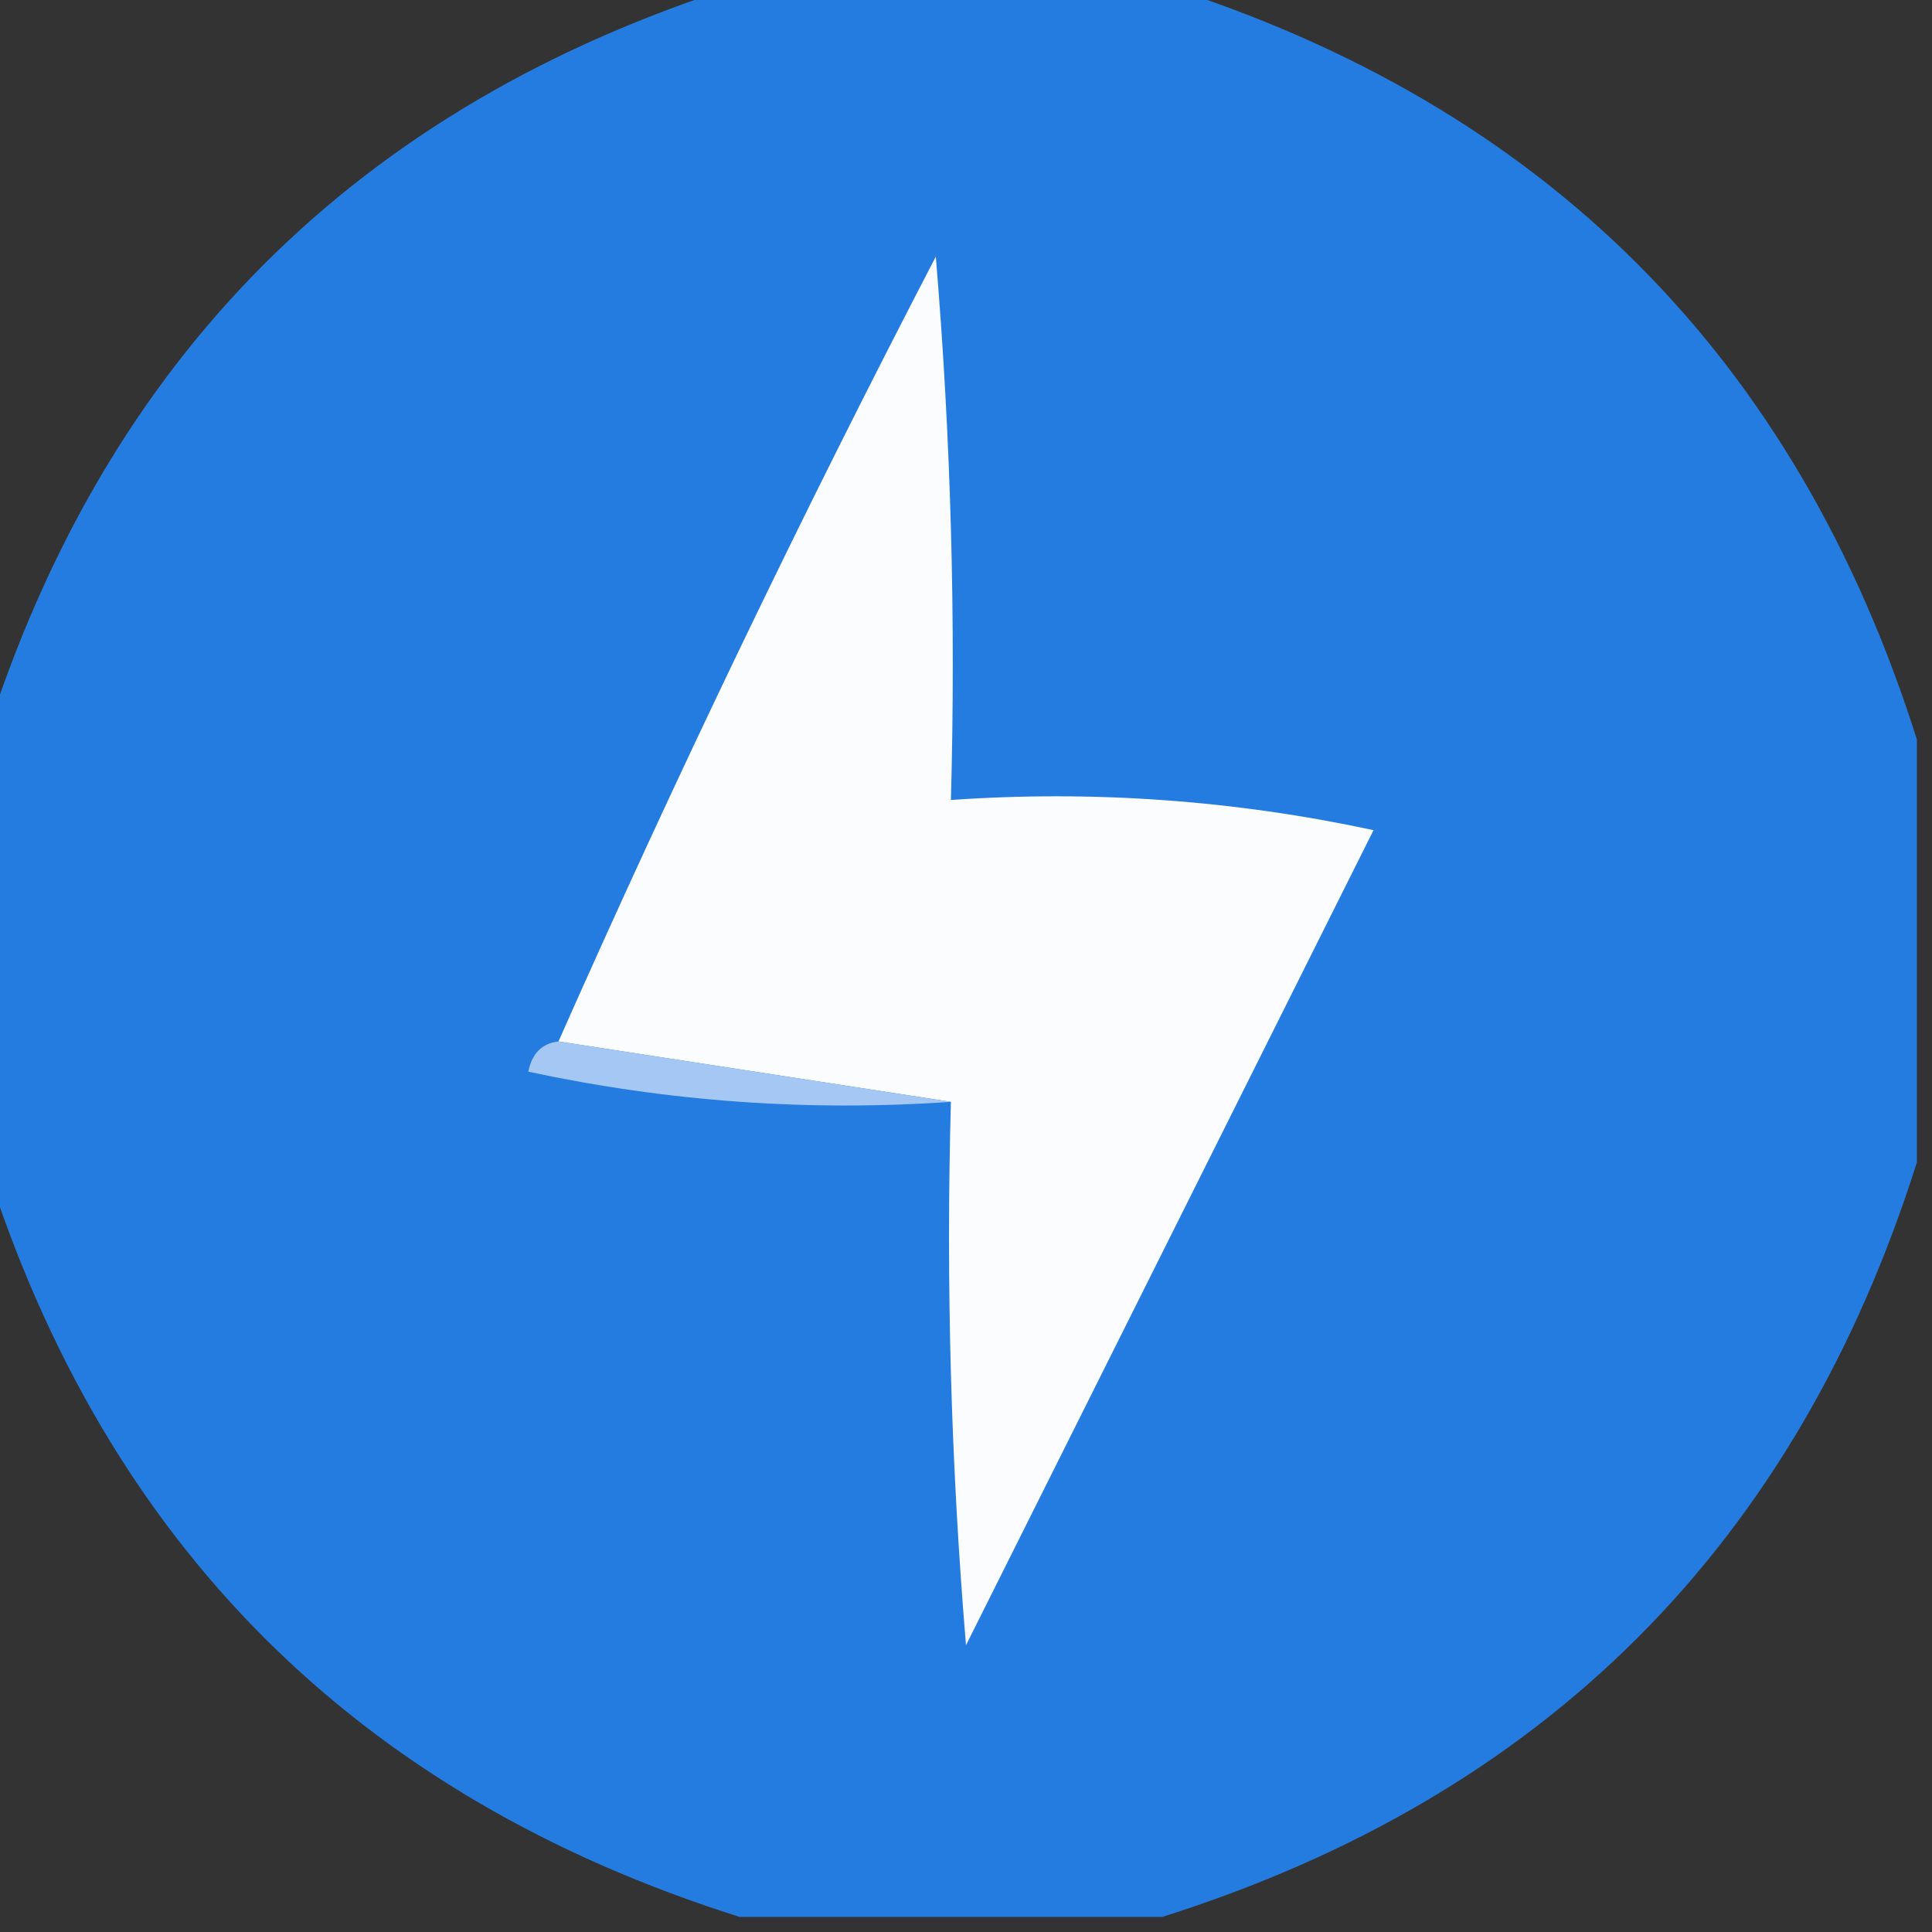 <?xml version="1.0" encoding="UTF-8"?>
<!DOCTYPE svg PUBLIC "-//W3C//DTD SVG 1.1//EN" "http://www.w3.org/Graphics/SVG/1.1/DTD/svg11.dtd">
<svg xmlns="http://www.w3.org/2000/svg" version="1.1" width="64px" height="64px" style="shape-rendering:geometricPrecision; text-rendering:geometricPrecision; image-rendering:optimizeQuality; fill-rule:evenodd; clip-rule:evenodd" xmlns:xlink="http://www.w3.org/1999/xlink">
<rect width="100%" height="100%" fill="#333333" stroke="none"/>
<g><path style="opacity:0.99" fill="#267de2" d="M 24.5,-0.5 C 29.167,-0.5 33.833,-0.5 38.5,-0.5C 51.167,3.5 59.5,11.833 63.5,24.5C 63.5,29.167 63.5,33.833 63.5,38.5C 59.5,51.167 51.167,59.5 38.5,63.5C 33.833,63.5 29.167,63.5 24.5,63.5C 11.833,59.5 3.5,51.167 -0.5,38.5C -0.5,33.833 -0.5,29.167 -0.5,24.5C 3.5,11.833 11.833,3.5 24.5,-0.5 Z"/></g>
<g><path style="opacity:1" fill="#fbfcfe" d="M 31.5,36.5 C 27.167,35.833 22.833,35.167 18.5,34.5C 22.383,25.733 26.549,17.067 31,8.5C 31.5,14.491 31.666,20.491 31.5,26.5C 36.214,26.173 40.88,26.507 45.5,27.5C 41,36.5 36.5,45.5 32,54.5C 31.5,48.509 31.334,42.509 31.5,36.5 Z"/></g>
<g><path style="opacity:1" fill="#a4c8f3" d="M 18.5,34.5 C 22.833,35.167 27.167,35.833 31.5,36.5C 26.786,36.827 22.12,36.493 17.5,35.5C 17.624,34.893 17.957,34.56 18.5,34.5 Z"/></g>
</svg>

